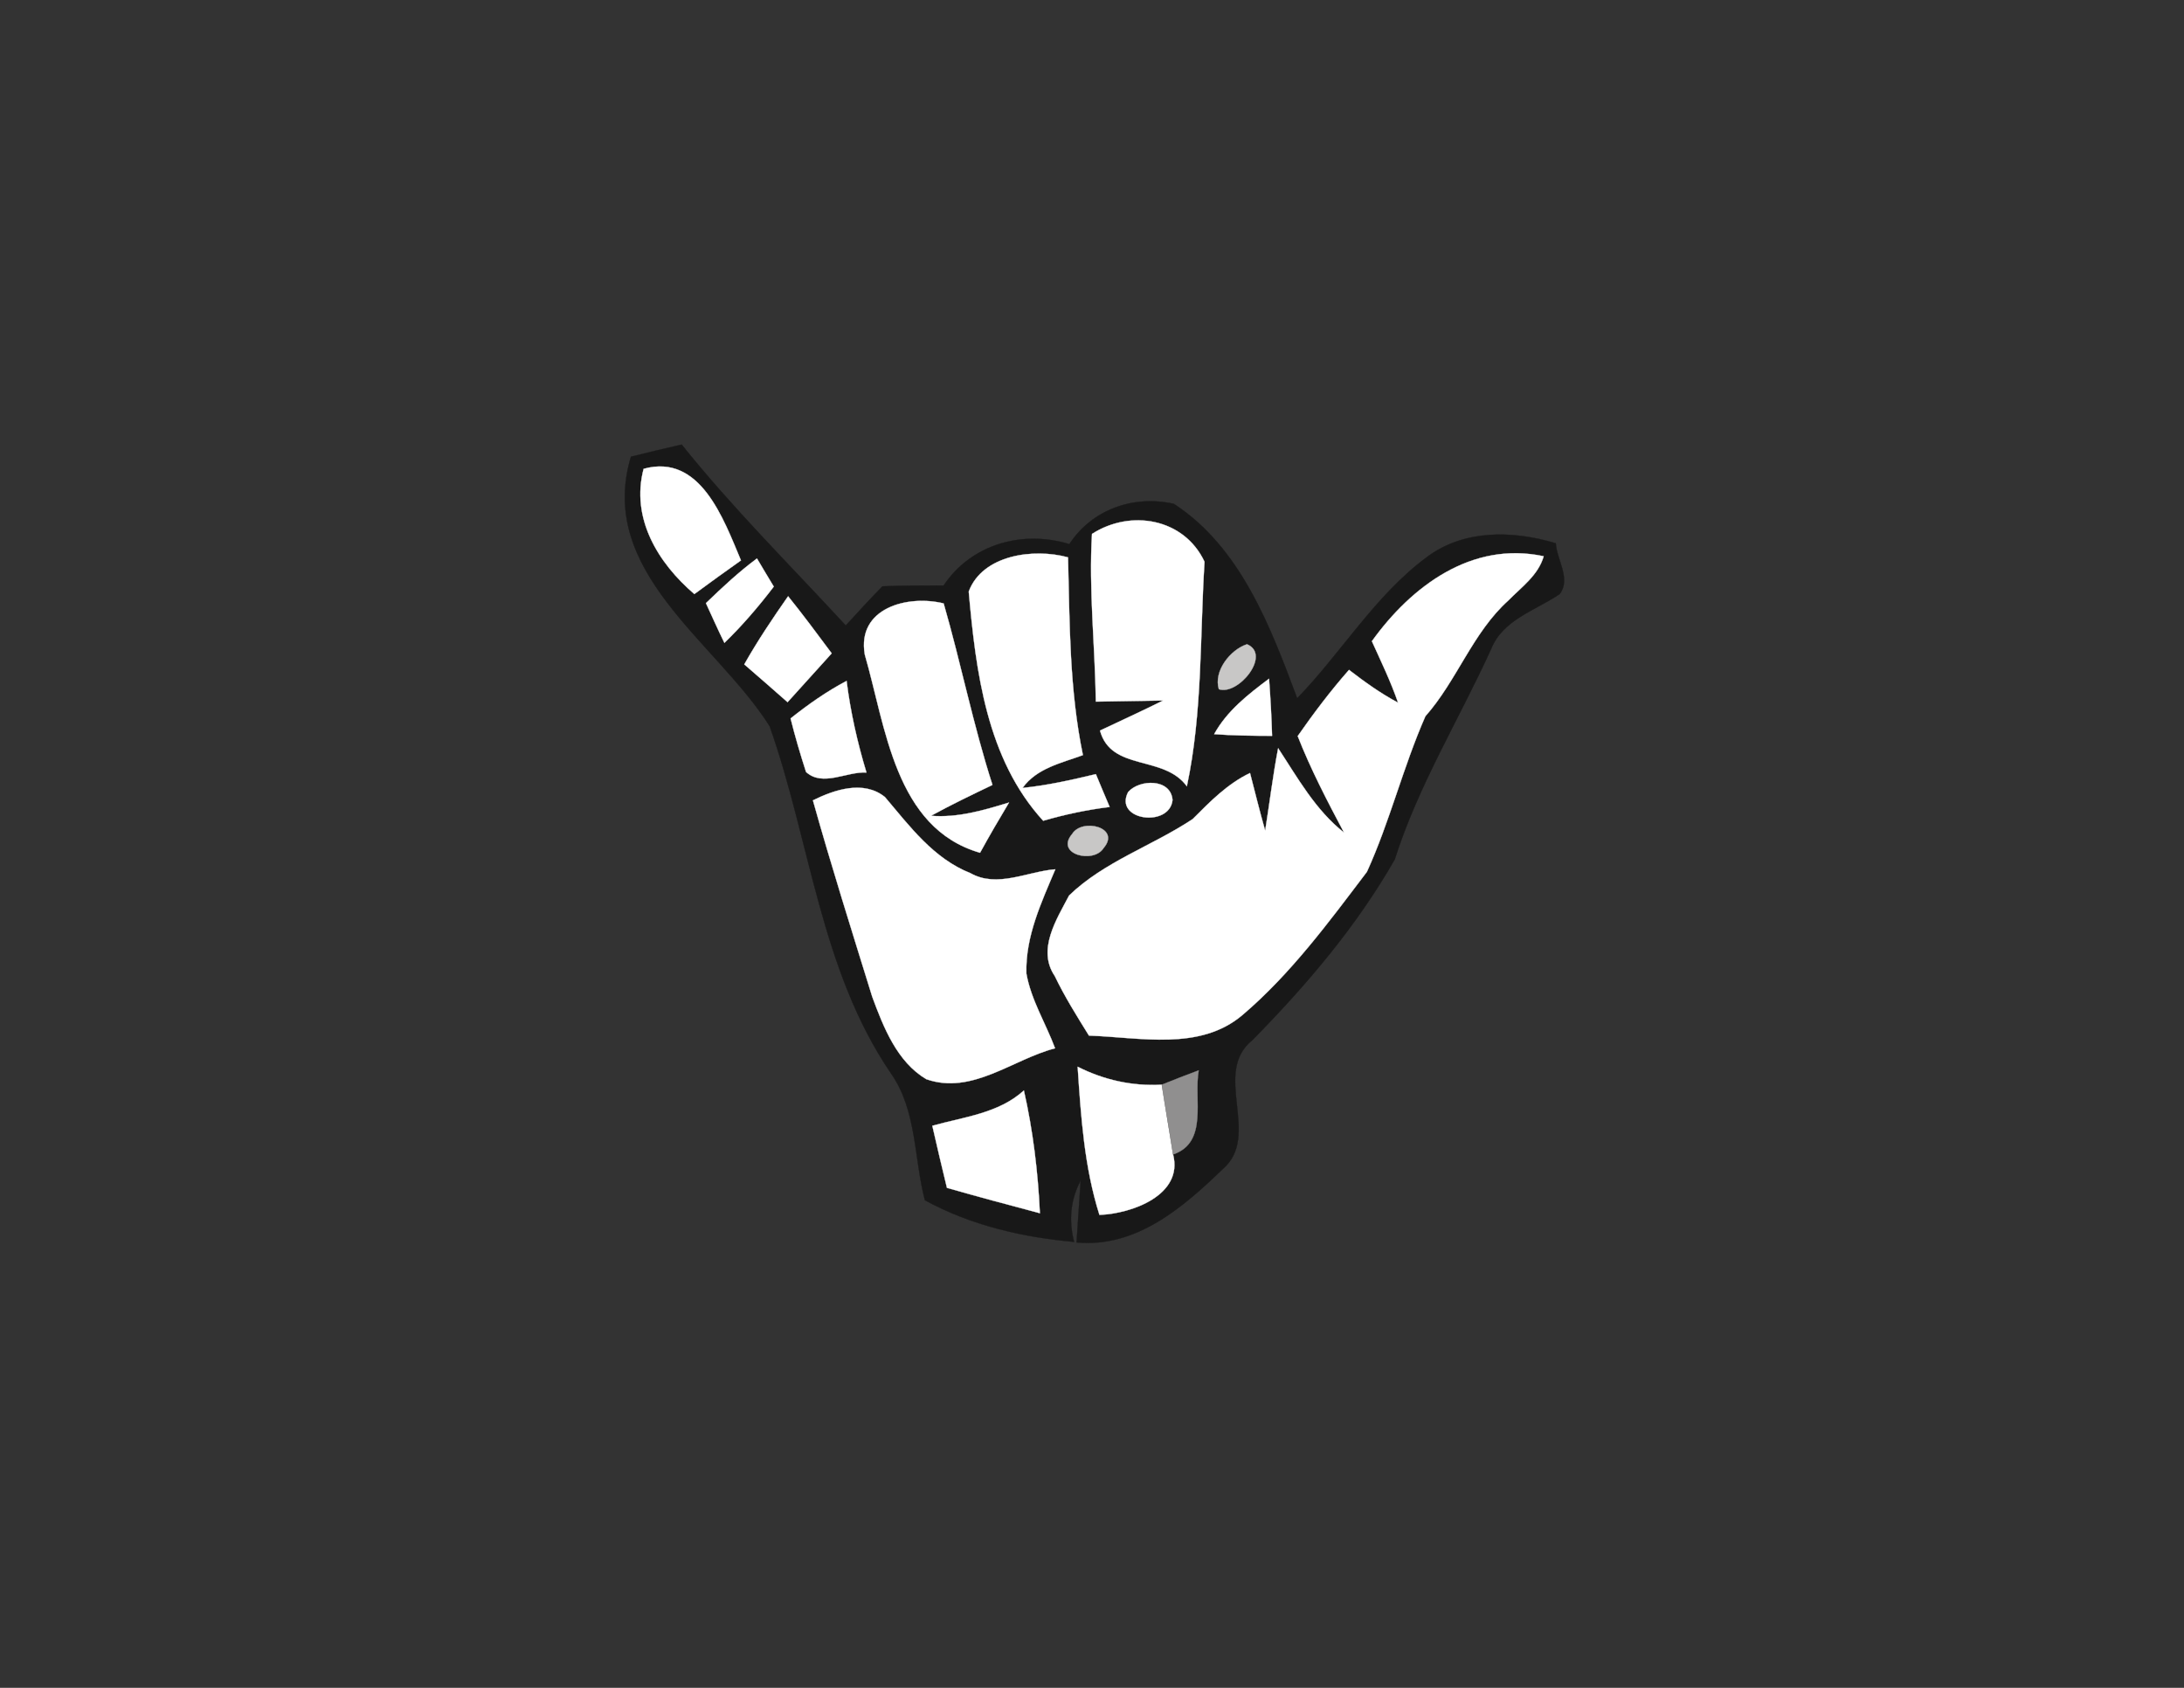<?xml version="1.0" encoding="utf-8"?>
<!-- Generator: Adobe Illustrator 23.0.6, SVG Export Plug-In . SVG Version: 6.00 Build 0)  -->
<svg version="1.1" id="Layer_1" xmlns="http://www.w3.org/2000/svg" xmlns:xlink="http://www.w3.org/1999/xlink" x="0px" y="0px"
	 viewBox="0 0 792 612" style="enable-background:new 0 0 792 612;" xml:space="preserve">
<rect x="0" y="0" width="792" height="612" fill="#333333" stroke="none"/>
<style type="text/css">
	.st0{fill:none;stroke:#181818;stroke-width:0.1;stroke-miterlimit:10;}
	.st1{fill:#181818;}
	.st2{fill:none;stroke:#FFFFFF;stroke-width:0.1;stroke-miterlimit:10;}
	.st3{fill:#FFFFFF;}
	.st4{fill:none;stroke:#908F8F;stroke-width:0.1;stroke-miterlimit:10;}
	.st5{fill:#908F8F;}
	.st6{fill:none;stroke:#C8C7C6;stroke-width:0.1;stroke-miterlimit:10;}
	.st7{fill:#C8C7C6;}
</style>
<g>
	<path id="path2382" class="st0" d="M228.8,165.6c6.1-1.5,12.2-3,18.4-4.4c18.5,23.1,39.5,43.9,59.5,65.6c4.4-4.8,8.8-9.6,13.3-14.2
		c7.4-0.3,14.8-0.3,22.2-0.3c10-15,28.6-20.2,45.6-15c8.2-12.6,23.3-17.9,37.9-14.6c24.2,15.8,35,44.5,44.7,70.5
		c16.1-16.6,28.2-37.2,46.9-51.1c13.5-10.2,31.3-9.8,46.9-5.1c0.3,5.9,5.6,12.9,1.4,18.4c-8.8,6-20.6,9.2-24.9,20
		c-11.6,25.5-26.4,49.4-34.9,76.2c-13.8,24.2-32.1,45.7-51.6,65.5c-14.9,11.9,3.4,34.7-10.8,46.8c-14.5,14-31.4,28.6-53,26.6
		c0.4-5.6,1.1-16.9,1.5-22.5c-3.7,7-4.4,14.4-2.4,22.3c-18.8-1.7-37.4-6-54.1-15.1c-4-15.3-2.9-32.6-12.3-46
		c-25.6-37.5-29.2-84.1-44-125.9C259.7,232.6,216.3,207.3,228.8,165.6z"/>
	<path id="path2384" class="st1" d="M228.8,165.6c6.1-1.5,12.2-3,18.4-4.4c18.5,23.1,39.5,43.9,59.5,65.6c4.4-4.8,8.8-9.6,13.3-14.2
		c7.4-0.3,14.8-0.3,22.2-0.3c10-15,28.6-20.2,45.6-15c8.2-12.6,23.3-17.9,37.9-14.6c24.2,15.8,35,44.5,44.7,70.5
		c16.1-16.6,28.2-37.2,46.9-51.1c13.5-10.2,31.3-9.8,46.9-5.1c0.3,5.9,5.6,12.9,1.4,18.4c-8.8,6-20.6,9.2-24.9,20
		c-11.6,25.5-26.4,49.4-34.9,76.2c-13.8,24.2-32.1,45.7-51.6,65.5c-14.9,11.9,3.4,34.7-10.8,46.8c-14.5,14-31.4,28.6-53,26.6
		c0.4-5.6,1.1-16.9,1.5-22.5c-3.7,7-4.4,14.4-2.4,22.3c-18.8-1.7-37.4-6-54.1-15.1c-4-15.3-2.9-32.6-12.3-46
		c-25.6-37.5-29.2-84.1-44-125.9C259.7,232.6,216.3,207.3,228.8,165.6z"/>
	<path id="path2390" class="st2" d="M233.4,170c20.6-5.7,29,18.3,35.3,33.2c-5.7,4-11.3,8.1-16.9,12.2
		C238.6,204.1,228.7,187.9,233.4,170z"/>
	<path id="path2392" class="st3" d="M233.4,170c20.6-5.7,29,18.3,35.3,33.2c-5.7,4-11.3,8.1-16.9,12.2
		C238.6,204.1,228.7,187.9,233.4,170z"/>
	<path id="path2414" class="st2" d="M396,193.6c14-9,33.4-5.7,40.8,10.1c-1.7,27.1-0.7,54.6-6.4,81.4c-8.4-11.5-27.4-5.3-31.5-20.2
		c7.6-3.6,15.3-7.1,22.9-10.9c-8.2,0.1-16.3,0.3-24.4,0.4C397.1,234.1,394.8,213.9,396,193.6z"/>
	<path id="path2416" class="st3" d="M396,193.6c14-9,33.4-5.7,40.8,10.1c-1.7,27.1-0.7,54.6-6.4,81.4c-8.4-11.5-27.4-5.3-31.5-20.2
		c7.6-3.6,15.3-7.1,22.9-10.9c-8.2,0.1-16.3,0.3-24.4,0.4C397.1,234.1,394.8,213.9,396,193.6z"/>
	<path id="path2446" class="st2" d="M256,218.7c5.9-5.7,11.9-11.3,18.5-16.2c1.5,2.6,4.6,7.7,6.1,10.2c-5.5,7.2-11.4,14.1-17.9,20.4
		C260.4,228.4,258.2,223.5,256,218.7z"/>
	<path id="path2448" class="st3" d="M256,218.7c5.9-5.7,11.9-11.3,18.5-16.2c1.5,2.6,4.6,7.7,6.1,10.2c-5.5,7.2-11.4,14.1-17.9,20.4
		C260.4,228.4,258.2,223.5,256,218.7z"/>
	<path id="path2450" class="st2" d="M351.3,214.5c5-13.4,23.7-15.8,36-12.4c0.6,24,0.5,48.1,5.4,71.7c-7.9,2.9-16.7,4.7-21.9,11.9
		c9-0.9,17.8-2.9,26.6-5c1.6,3.9,3.3,7.9,5,11.9c-8.2,1-16.2,2.7-24.1,5C357.8,275.2,353.9,243.5,351.3,214.5z"/>
	<path id="path2452" class="st3" d="M351.3,214.5c5-13.4,23.7-15.8,36-12.4c0.6,24,0.5,48.1,5.4,71.7c-7.9,2.9-16.7,4.7-21.9,11.9
		c9-0.9,17.8-2.9,26.6-5c1.6,3.9,3.3,7.9,5,11.9c-8.2,1-16.2,2.7-24.1,5C357.8,275.2,353.9,243.5,351.3,214.5z"/>
	<path id="path2454" class="st2" d="M497.5,232.5c14.3-19.9,36.2-36.4,62.3-30.8c-2,6.9-8,11.1-12.8,16c-13,11.7-18.6,29-30.1,42
		c-8.1,18.4-12.9,38.2-21.2,56.4c-13.8,18.2-27.6,37-45.1,51.9c-15.5,13.2-37.2,8.1-55.7,7.5c-4.4-7.1-8.8-14.1-12.4-21.6
		c-6.5-9.6,0.7-20.6,5.2-29.2c12.7-12.3,30.2-18,44.8-27.7c6.3-6.3,12.6-12.8,20.8-16.7c1.8,6.9,3.5,13.9,5.5,20.9
		c1.6-10,2.8-20,4.7-29.9c7.1,10.8,13.5,22.4,23.9,30.6c-6.1-11.5-12.1-23-16.8-35c5.8-8.3,11.9-16.4,18.6-24
		c5.6,4.3,11.4,8.5,17.8,11.9C504.3,247,500.8,239.8,497.5,232.5z"/>
	<path id="path2456" class="st3" d="M497.5,232.5c14.3-19.9,36.2-36.4,62.3-30.8c-2,6.9-8,11.1-12.8,16c-13,11.7-18.6,29-30.1,42
		c-8.1,18.4-12.9,38.2-21.2,56.4c-13.8,18.2-27.6,37-45.1,51.9c-15.5,13.2-37.2,8.1-55.7,7.5c-4.4-7.1-8.8-14.1-12.4-21.6
		c-6.5-9.6,0.7-20.6,5.2-29.2c12.7-12.3,30.2-18,44.8-27.7c6.3-6.3,12.6-12.8,20.8-16.7c1.8,6.9,3.5,13.9,5.5,20.9
		c1.6-10,2.8-20,4.7-29.9c7.1,10.8,13.5,22.4,23.9,30.6c-6.1-11.5-12.1-23-16.8-35c5.8-8.3,11.9-16.4,18.6-24
		c5.6,4.3,11.4,8.5,17.8,11.9C504.3,247,500.8,239.8,497.5,232.5z"/>
	<path id="path2470" class="st4" d="M441.3,213.6"/>
	<path id="path2472" class="st5" d="M441.3,213.6"/>
	<path id="path2482" class="st2" d="M269.9,240.9c4.8-8.5,10.3-16.7,15.9-24.7c5.4,6.7,10.6,13.7,15.8,20.7
		c-5.3,5.9-10.7,11.8-16,17.7C280.3,249.9,275.1,245.4,269.9,240.9z"/>
	<path id="path2484" class="st3" d="M269.9,240.9c4.8-8.5,10.3-16.7,15.9-24.7c5.4,6.7,10.6,13.7,15.8,20.7
		c-5.3,5.9-10.7,11.8-16,17.7C280.3,249.9,275.1,245.4,269.9,240.9z"/>
	<path id="path2486" class="st2" d="M313.6,237.3c-2.9-16.9,15.6-21.7,28.6-18.5c6.3,21.8,10.7,44.1,17.7,65.8
		c-7.5,3.6-15,7.2-22.3,11.2c9.7,0.8,19.1-2,28.3-4.8c-3.6,6-7.1,12-10.5,18.2C324.5,300.3,321.2,263.4,313.6,237.3z"/>
	<path id="path2488" class="st3" d="M313.6,237.3c-2.9-16.9,15.6-21.7,28.6-18.5c6.3,21.8,10.7,44.1,17.7,65.8
		c-7.5,3.6-15,7.2-22.3,11.2c9.7,0.8,19.1-2,28.3-4.8c-3.6,6-7.1,12-10.5,18.2C324.5,300.3,321.2,263.4,313.6,237.3z"/>
	<path id="path2526" class="st6" d="M452.2,233.6c9,3.8-3.2,18.7-10.2,16.3C440,243.4,446.1,235.6,452.2,233.6z"/>
	<path id="path2528" class="st7" d="M452.2,233.6c9,3.8-3.2,18.7-10.2,16.3C440,243.4,446.1,235.6,452.2,233.6z"/>
	<path id="path2554" class="st2" d="M286.7,260.5c6.4-5.1,13.1-9.8,20.3-13.6c1.4,11.2,3.9,22.3,7.2,33.2
		c-7.2-0.4-15.9,5.3-21.9-0.2C290.2,273.4,288.3,266.9,286.7,260.5z"/>
	<path id="path2556" class="st3" d="M286.7,260.5c6.4-5.1,13.1-9.8,20.3-13.6c1.4,11.2,3.9,22.3,7.2,33.2
		c-7.2-0.4-15.9,5.3-21.9-0.2C290.2,273.4,288.3,266.9,286.7,260.5z"/>
	<path id="path2558" class="st2" d="M440.3,266.2c4.7-8.5,12.3-14.4,19.9-20.1c0.5,6.8,0.9,13.7,1.1,20.7
		C454.2,266.8,447.2,266.7,440.3,266.2z"/>
	<path id="path2560" class="st3" d="M440.3,266.2c4.7-8.5,12.3-14.4,19.9-20.1c0.5,6.8,0.9,13.7,1.1,20.7
		C454.2,266.8,447.2,266.7,440.3,266.2z"/>
	<path id="path2594" class="st2" d="M294.8,290.2c7.9-3.9,18.4-7.4,26.1-1.2c9,10.6,17.6,22.3,31,27.6c9.7,5.5,20.7-0.6,30.8-1.4
		c-5.1,12.1-10.9,24.4-10.5,37.8c1.7,9.6,7,18,10.4,27.1c-15.4,4-30.1,17-46.7,11.2c-10.6-6.3-15.5-18.8-19.6-29.9
		C309,337.8,301.5,314.1,294.8,290.2z"/>
	<path id="path2596" class="st3" d="M294.8,290.2c7.9-3.9,18.4-7.4,26.1-1.2c9,10.6,17.6,22.3,31,27.6c9.7,5.5,20.7-0.6,30.8-1.4
		c-5.1,12.1-10.9,24.4-10.5,37.8c1.7,9.6,7,18,10.4,27.1c-15.4,4-30.1,17-46.7,11.2c-10.6-6.3-15.5-18.8-19.6-29.9
		C309,337.8,301.5,314.1,294.8,290.2z"/>
	<path id="path2598" class="st2" d="M409.1,287.2c4.1-4.7,15.5-5,16.1,2.9C424.1,300.2,403.8,297.5,409.1,287.2z"/>
	<path id="path2600" class="st3" d="M409.1,287.2c4.1-4.7,15.5-5,16.1,2.9C424.1,300.2,403.8,297.5,409.1,287.2z"/>
	<path id="path2606" class="st6" d="M388.8,302.4c3.6-5.9,17.8-2.4,11.4,5.1C396.6,313.3,382.5,309.8,388.8,302.4z"/>
	<path id="path2608" class="st7" d="M388.8,302.4c3.6-5.9,17.8-2.4,11.4,5.1C396.6,313.3,382.5,309.8,388.8,302.4z"/>
	<path id="path2610" class="st2" d="M364.1,305.4"/>
	<path id="path2612" class="st3" d="M364.1,305.4"/>
	<path id="path2650" class="st2" d="M390.8,386.8c9.5,4.8,19.8,7.1,30.5,6.5c1.3,8.4,2.7,16.8,4.1,25.3c3.8,14.7-15,21.5-26.7,21.9
		C393.2,423.1,392,404.9,390.8,386.8z"/>
	<path id="path2652" class="st3" d="M390.8,386.8c9.5,4.8,19.8,7.1,30.5,6.5c1.3,8.4,2.7,16.8,4.1,25.3c3.8,14.7-15,21.5-26.7,21.9
		C393.2,423.1,392,404.9,390.8,386.8z"/>
	<path id="path2654" class="st4" d="M421.3,393.3c4.4-1.8,8.9-3.5,13.4-5.2c-1.9,10.4,3.6,26.1-9.3,30.5
		C424.1,410.1,422.6,401.7,421.3,393.3z"/>
	<path id="path2656" class="st5" d="M421.3,393.3c4.4-1.8,8.9-3.5,13.4-5.2c-1.9,10.4,3.6,26.1-9.3,30.5
		C424.1,410.1,422.6,401.7,421.3,393.3z"/>
	<path id="path2666" class="st2" d="M338.1,408.2c11.4-3.2,24.1-4.5,33.2-12.8c3.3,14.6,5.1,29.5,5.8,44.5c-11.3-3-22.5-6-33.7-9.2
		C341.6,423.3,339.8,415.7,338.1,408.2z"/>
	<path id="path2668" class="st3" d="M338.1,408.2c11.4-3.2,24.1-4.5,33.2-12.8c3.3,14.6,5.1,29.5,5.8,44.5c-11.3-3-22.5-6-33.7-9.2
		C341.6,423.3,339.8,415.7,338.1,408.2z"/>
</g>
</svg>
